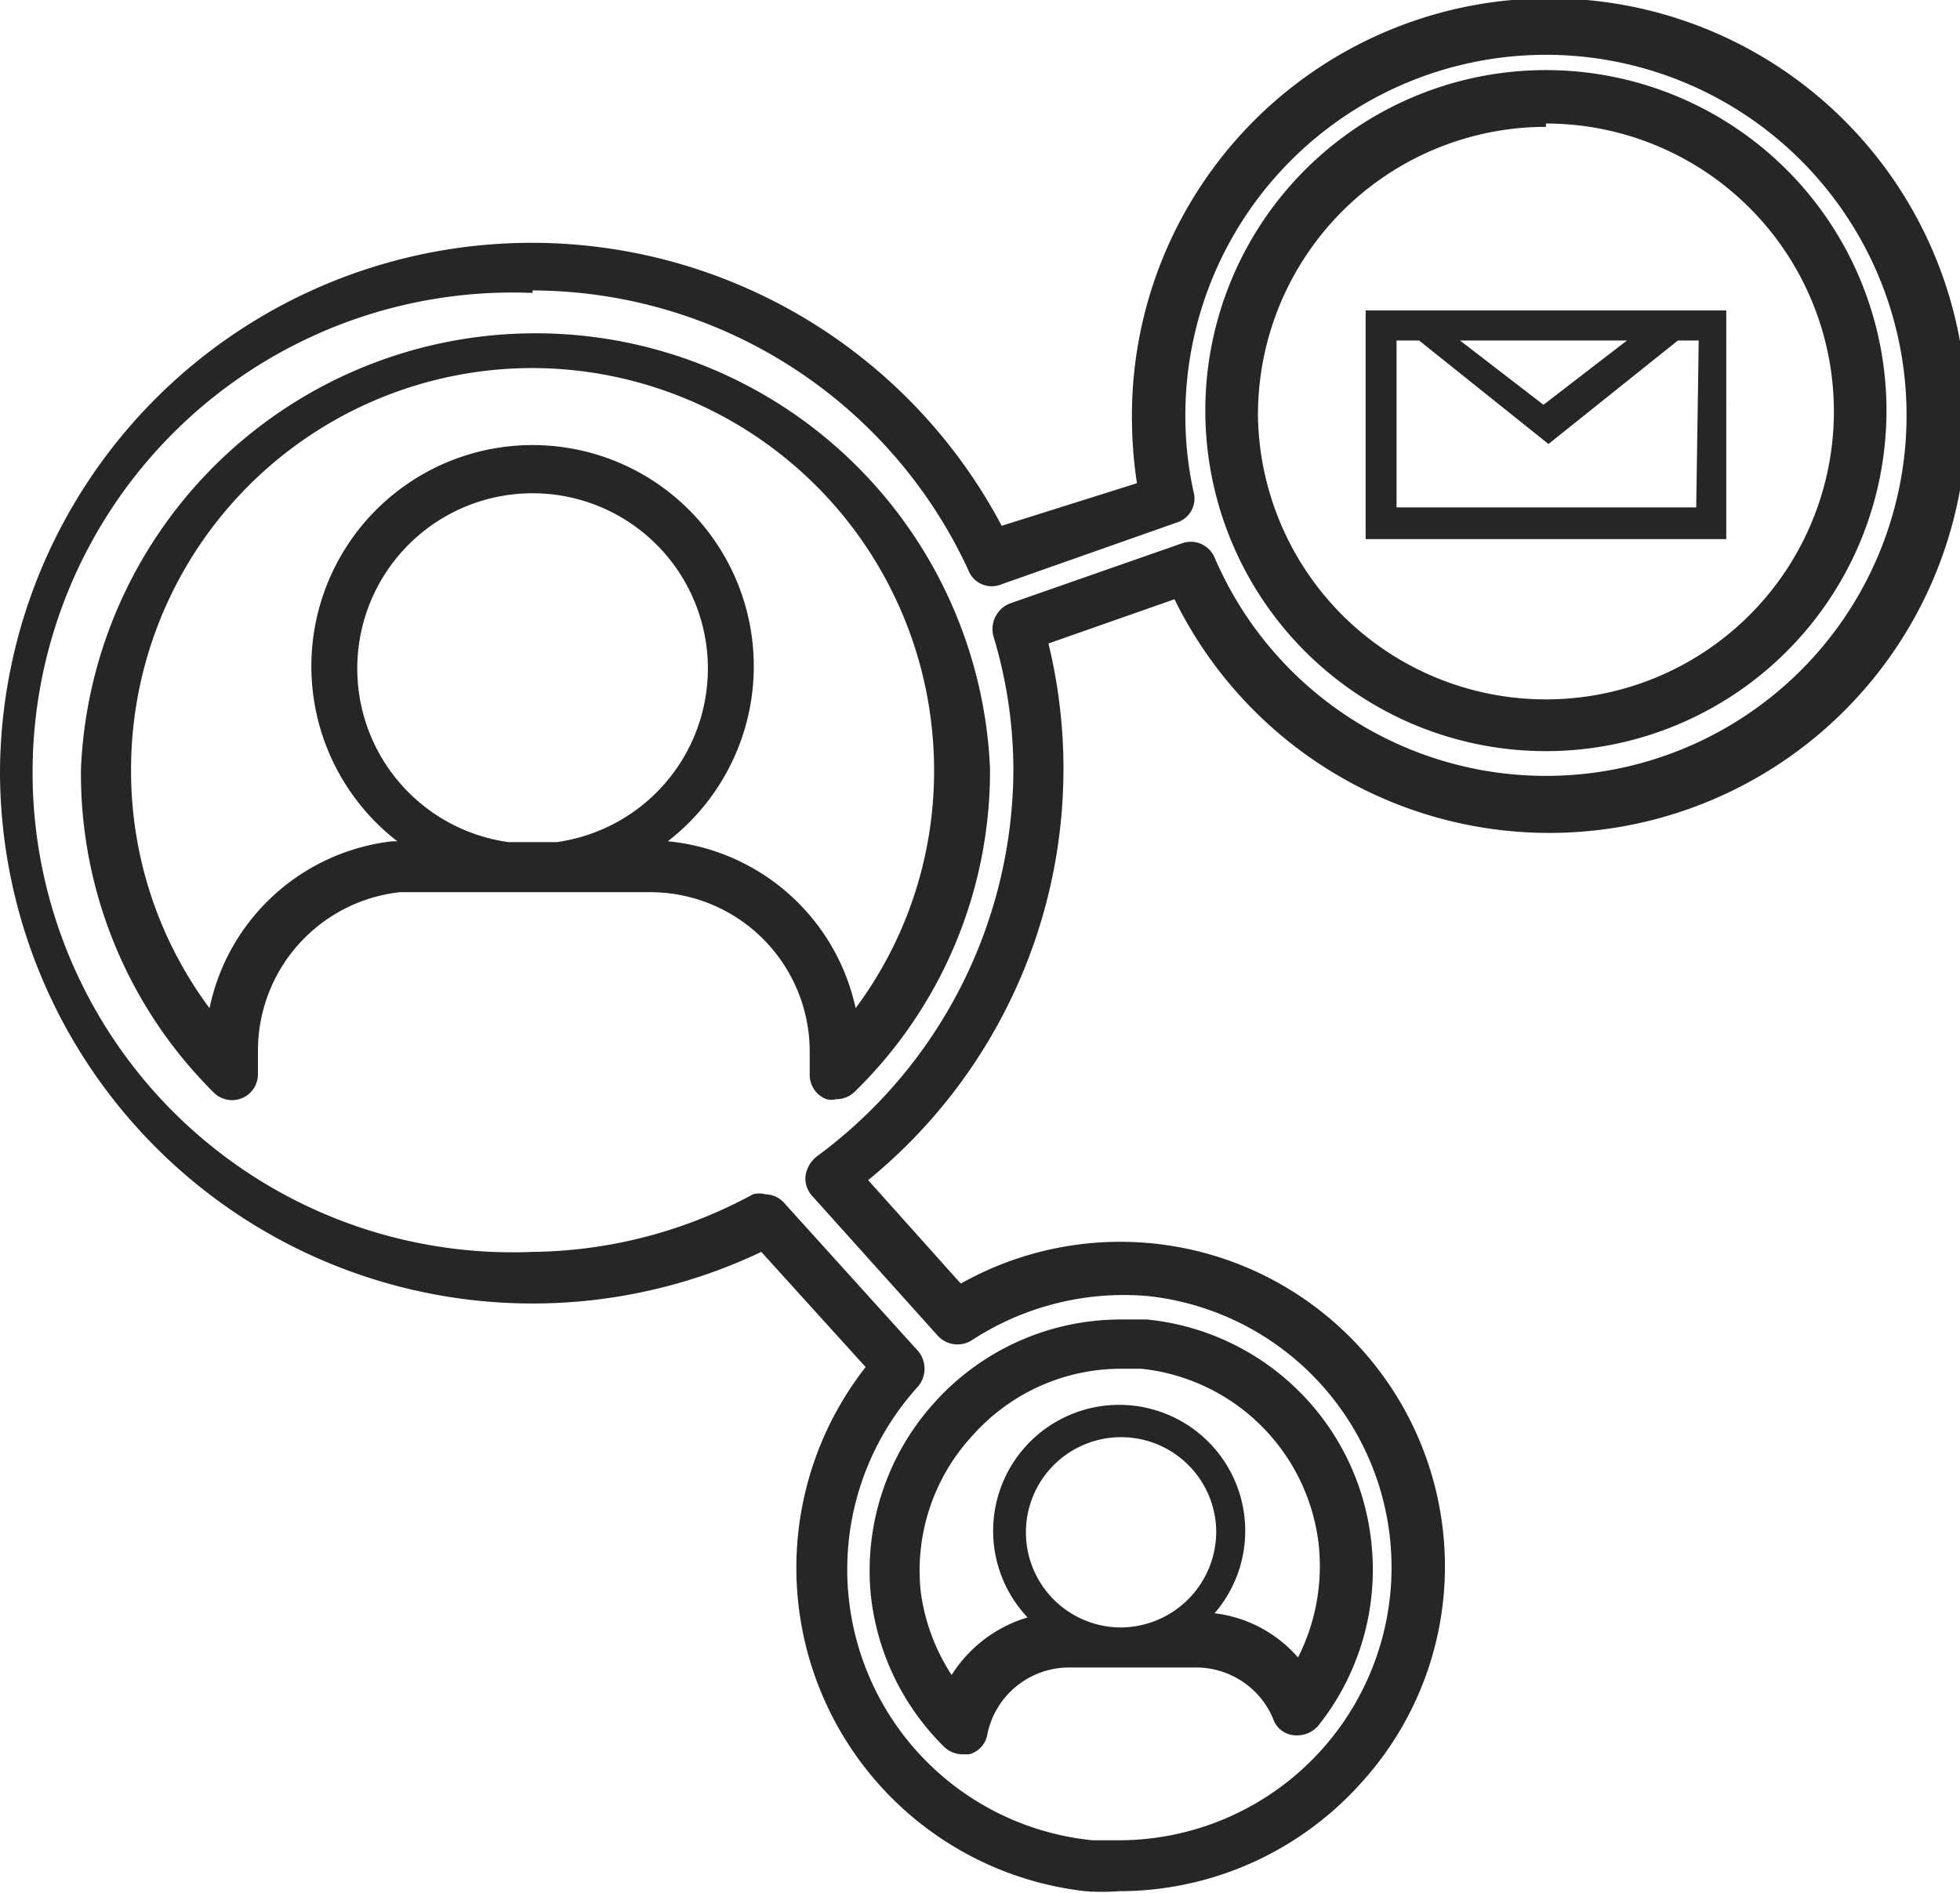 <svg xmlns="http://www.w3.org/2000/svg" viewBox="0 0 23.48 22.68"><defs><style>.cls-1{fill:#272525;}</style></defs><title>Recurso 31</title><g id="Capa_2" data-name="Capa 2"><g id="Capa_1-2" data-name="Capa 1"><path class="cls-1" d="M20.68,3.72H16.36V6.46h4.32Zm-1.19.36-1,.77-1-.77Zm.83,2H16.73v-2H17l1.55,1.24,1.55-1.24h.25Z"/><path class="cls-1" d="M10.43,19.09a3,3,0,0,0,.87,1.83.32.32,0,0,0,.22.1l.09,0a.3.3,0,0,0,.22-.25,1,1,0,0,1,.95-.79h1.57a1,1,0,0,1,.9.61.29.29,0,0,0,.24.2.34.34,0,0,0,.3-.11,3,3,0,0,0,.64-2.18,3,3,0,0,0-2.69-2.69l-.31,0a3,3,0,0,0-2.24,1A3,3,0,0,0,10.43,19.09Zm3,.41a1.14,1.14,0,1,1,1.14-1.14A1.15,1.15,0,0,1,13.43,19.5Zm-1.77-2.31a2.38,2.38,0,0,1,1.77-.79h.24a2.39,2.39,0,0,1,2.13,2.13,2.43,2.43,0,0,1-.25,1.33,1.57,1.57,0,0,0-1-.53,1.51,1.51,0,1,0-2.24.05,1.62,1.62,0,0,0-.91.69,2.4,2.4,0,0,1-.37-1A2.38,2.38,0,0,1,11.66,17.19Z"/><path class="cls-1" d="M2.56,13.09a.31.31,0,0,0,.53-.22v-.28a1.91,1.91,0,0,1,1.7-1.9h3a1.91,1.91,0,0,1,1.91,1.91v.28a.31.31,0,0,0,.2.29.25.25,0,0,0,.12,0,.31.31,0,0,0,.22-.09,5.37,5.37,0,0,0,1.62-3.87,5.45,5.45,0,0,0-10.89,0A5.38,5.38,0,0,0,2.56,13.09Zm4.11-3H6.09a2.1,2.1,0,1,1,.58,0ZM6.38,4.41a4.82,4.82,0,0,1,4.81,4.81,4.76,4.76,0,0,1-.94,2.86,2.55,2.55,0,0,0-2.25-2,2.65,2.65,0,1,0-3.24,0H4.7a2.53,2.53,0,0,0-2.19,2,4.76,4.76,0,0,1-.94-2.86A4.81,4.81,0,0,1,6.38,4.41Z"/><path class="cls-1" d="M18.52,9A4.08,4.08,0,1,0,14.44,5,4.08,4.08,0,0,0,18.52,9Zm0-7.52A3.45,3.45,0,1,1,15.07,5,3.45,3.45,0,0,1,18.52,1.52Z"/><path class="cls-1" d="M0,9.22A6.38,6.38,0,0,0,9.12,15l1.25,1.38A3.9,3.9,0,0,0,13,22.66a2.61,2.61,0,0,0,.4,0,3.89,3.89,0,0,0,2.89-1.28,3.85,3.85,0,0,0,1-3,3.89,3.89,0,0,0-5.78-3l-1.11-1.24a6.36,6.36,0,0,0,2.16-6.43l1.51-.53A5,5,0,1,0,13.56,5a5.35,5.35,0,0,0,.06.79L12,6.3A6.37,6.37,0,0,0,0,9.22ZM6.38,3.48A5.77,5.77,0,0,1,11.6,6.83.3.3,0,0,0,12,7l2.1-.74a.3.3,0,0,0,.2-.36,4.2,4.2,0,0,1-.1-.93,4.32,4.32,0,1,1,.35,1.71.31.31,0,0,0-.39-.17l-2.06.72a.33.33,0,0,0-.2.39,5.56,5.56,0,0,1,.24,1.61,5.78,5.78,0,0,1-2.36,4.63.36.36,0,0,0-.13.23.31.31,0,0,0,.08.24L11.23,16a.32.32,0,0,0,.41.06,3.33,3.33,0,0,1,2.12-.53,3.27,3.27,0,0,1-.33,6.52h-.34A3.26,3.26,0,0,1,11,16.61l0,0a.33.33,0,0,0,0-.42l-1.6-1.77a.31.31,0,0,0-.23-.11.28.28,0,0,0-.15,0A5.64,5.64,0,0,1,6.38,15a5.75,5.75,0,1,1,0-11.49Z"/></g></g></svg>